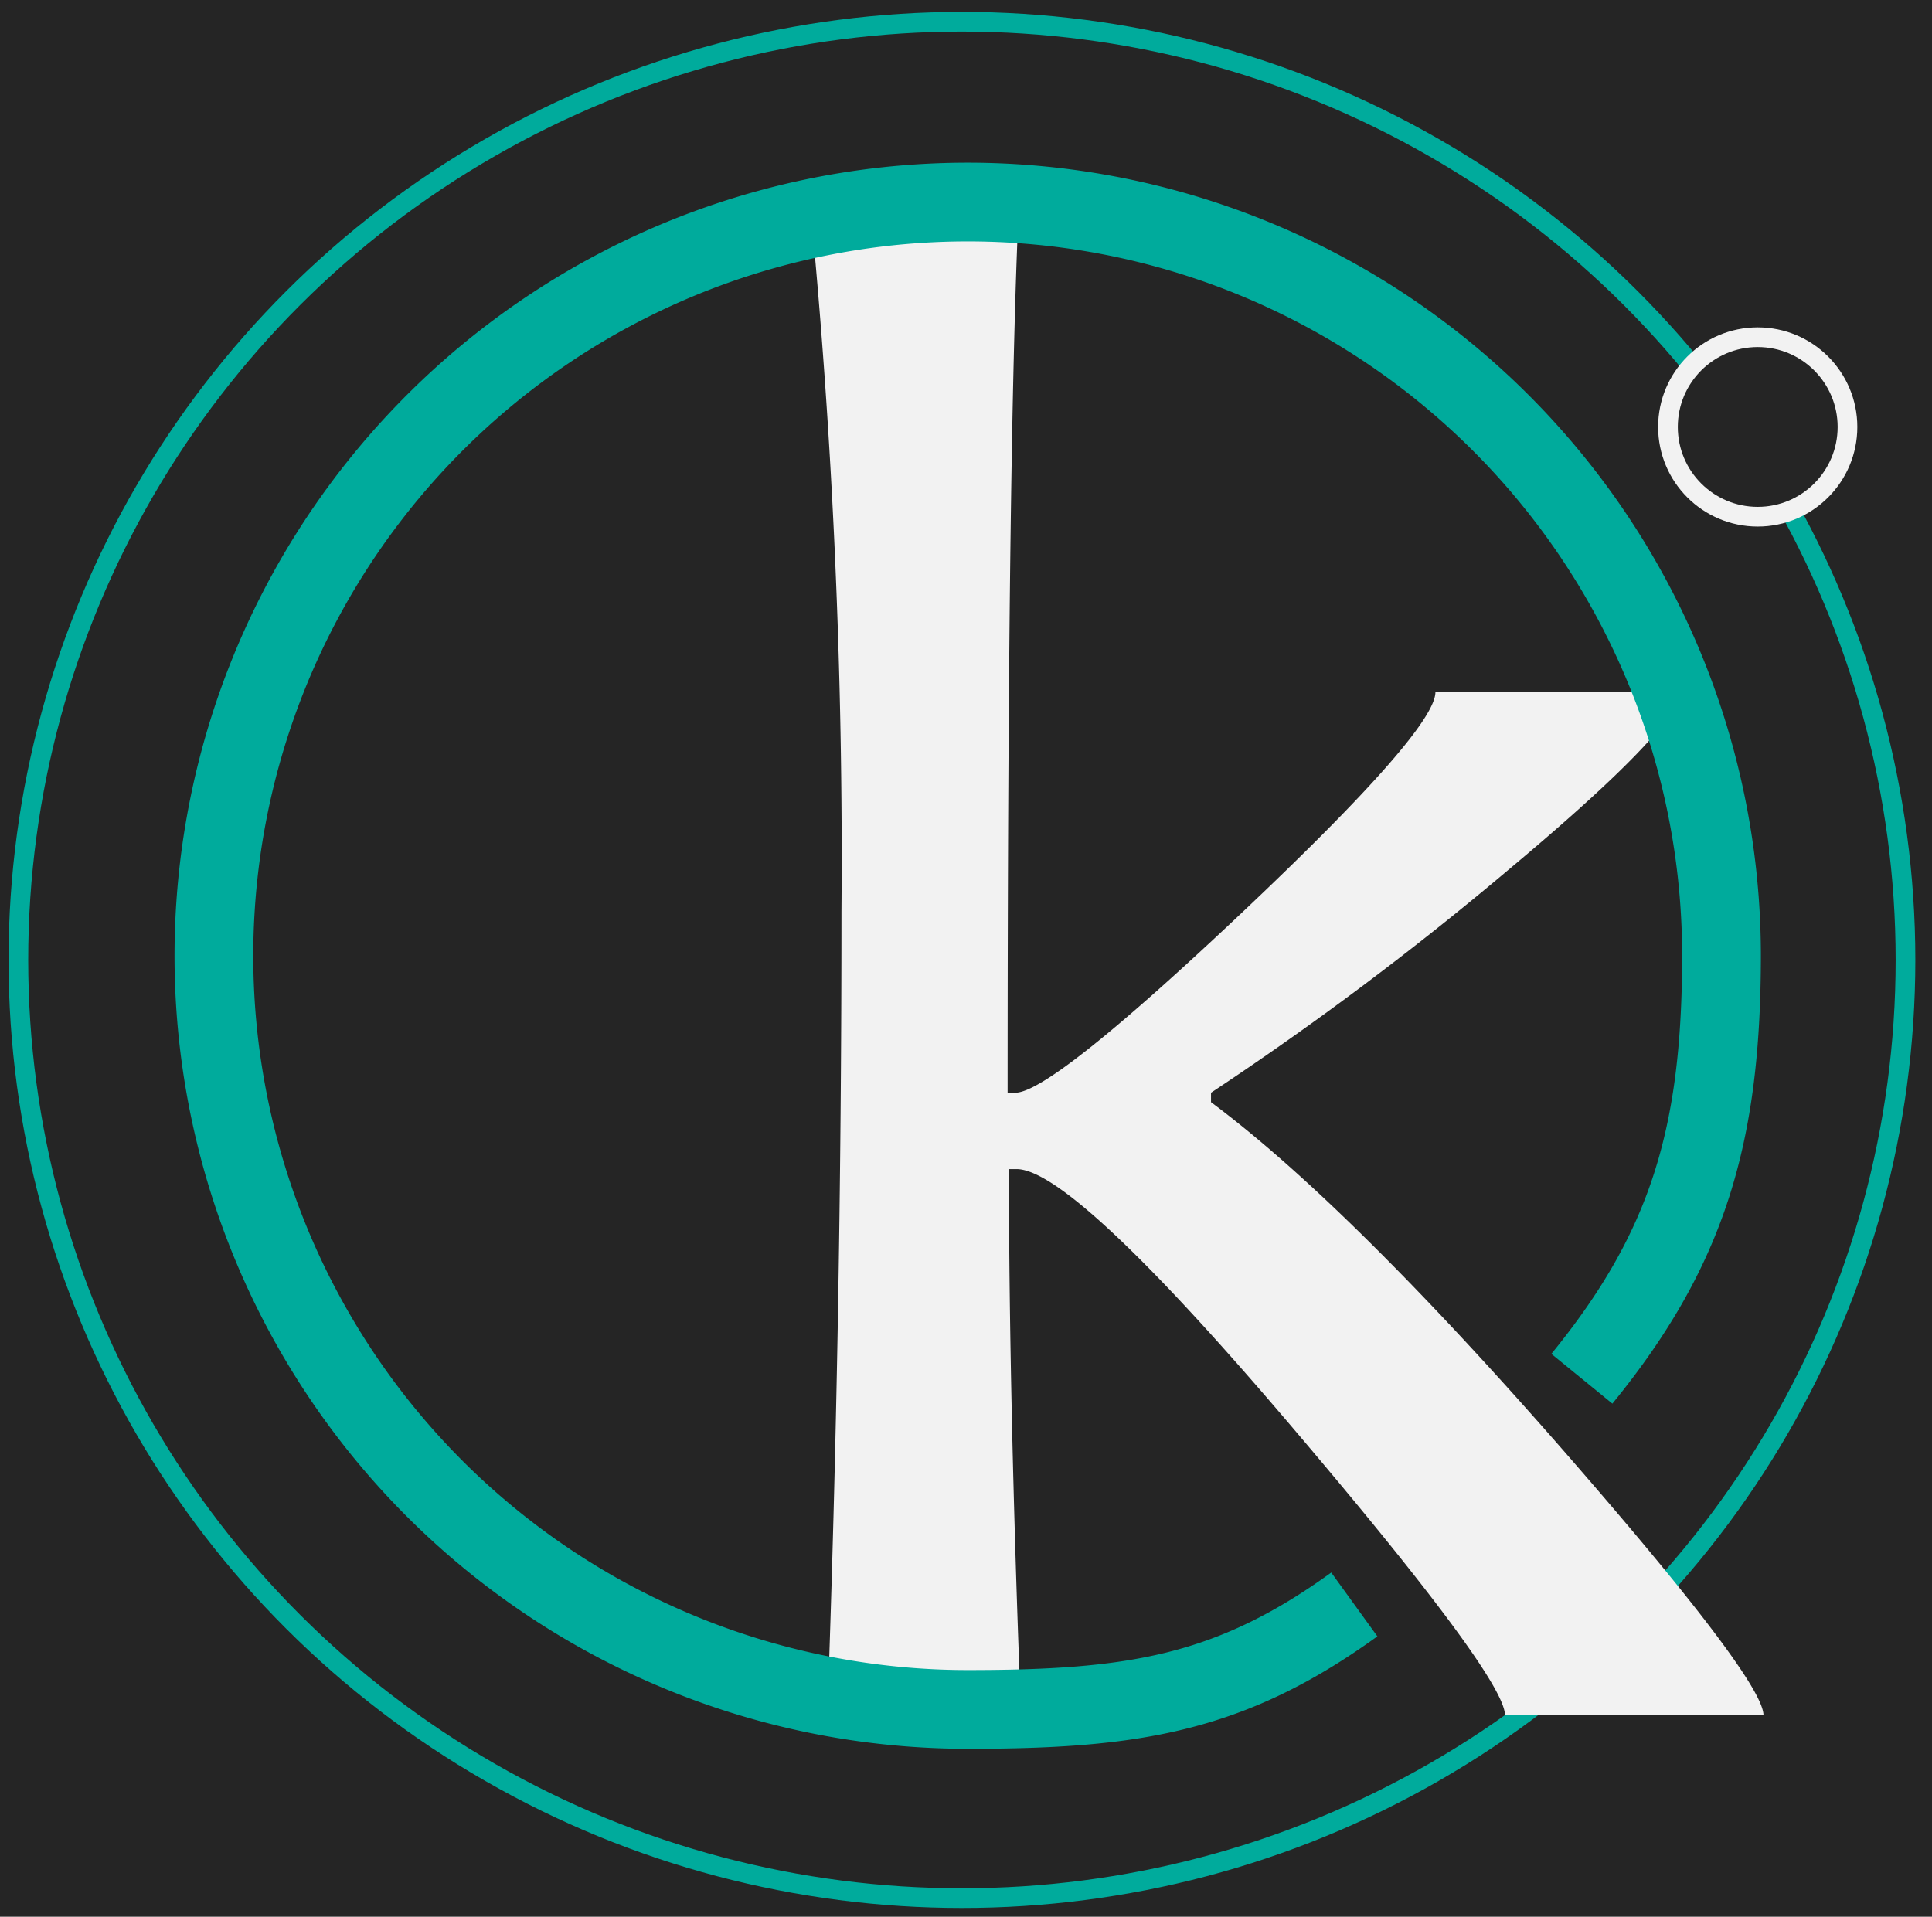 <svg xmlns="http://www.w3.org/2000/svg" viewBox="0 0 73.61 73.04"><defs><style>.a,.e{fill:#252525;}.b,.d{fill:none;stroke:#00ab9c;}.b,.d,.e{stroke-miterlimit:10;}.b,.e{stroke-width:0.75px;}.c{fill:#f2f2f2;}.d{stroke-width:3px;}.e{stroke:#f2f2f2;}</style></defs><title>logo_avecfond</title><rect class="a" x="-24.63" y="-21.99" width="241.2" height="155.91"/><ellipse class="b" cx="36.65" cy="36.58" rx="35.95" ry="35.75"/><path class="c" d="M67.19,65.36H57.34q0-1.44-8.13-11-8.34-9.81-10.48-9.81h-.29q0,8.79.46,20.77H31.52q.54-15,.54-30.61A258,258,0,0,0,30.85,7.62l8-.41q-.46,8.86-.46,34.43h.29q1.38,0,8.7-6.92t7.31-8.35H64q0,1.32-6.58,6.82a122,122,0,0,1-11.28,8.45V42q5.19,3.86,13.37,13.21Q67.18,64,67.19,65.36Z"/><path class="d" d="M51.6,61.14c-4.73,3.42-8.44,4-14.73,4A28.72,28.72,0,1,1,65.59,36.4c0,6.87-1.29,11.2-5.32,16.14"/><circle class="e" cx="66.97" cy="16.27" r="3.42"/></svg>